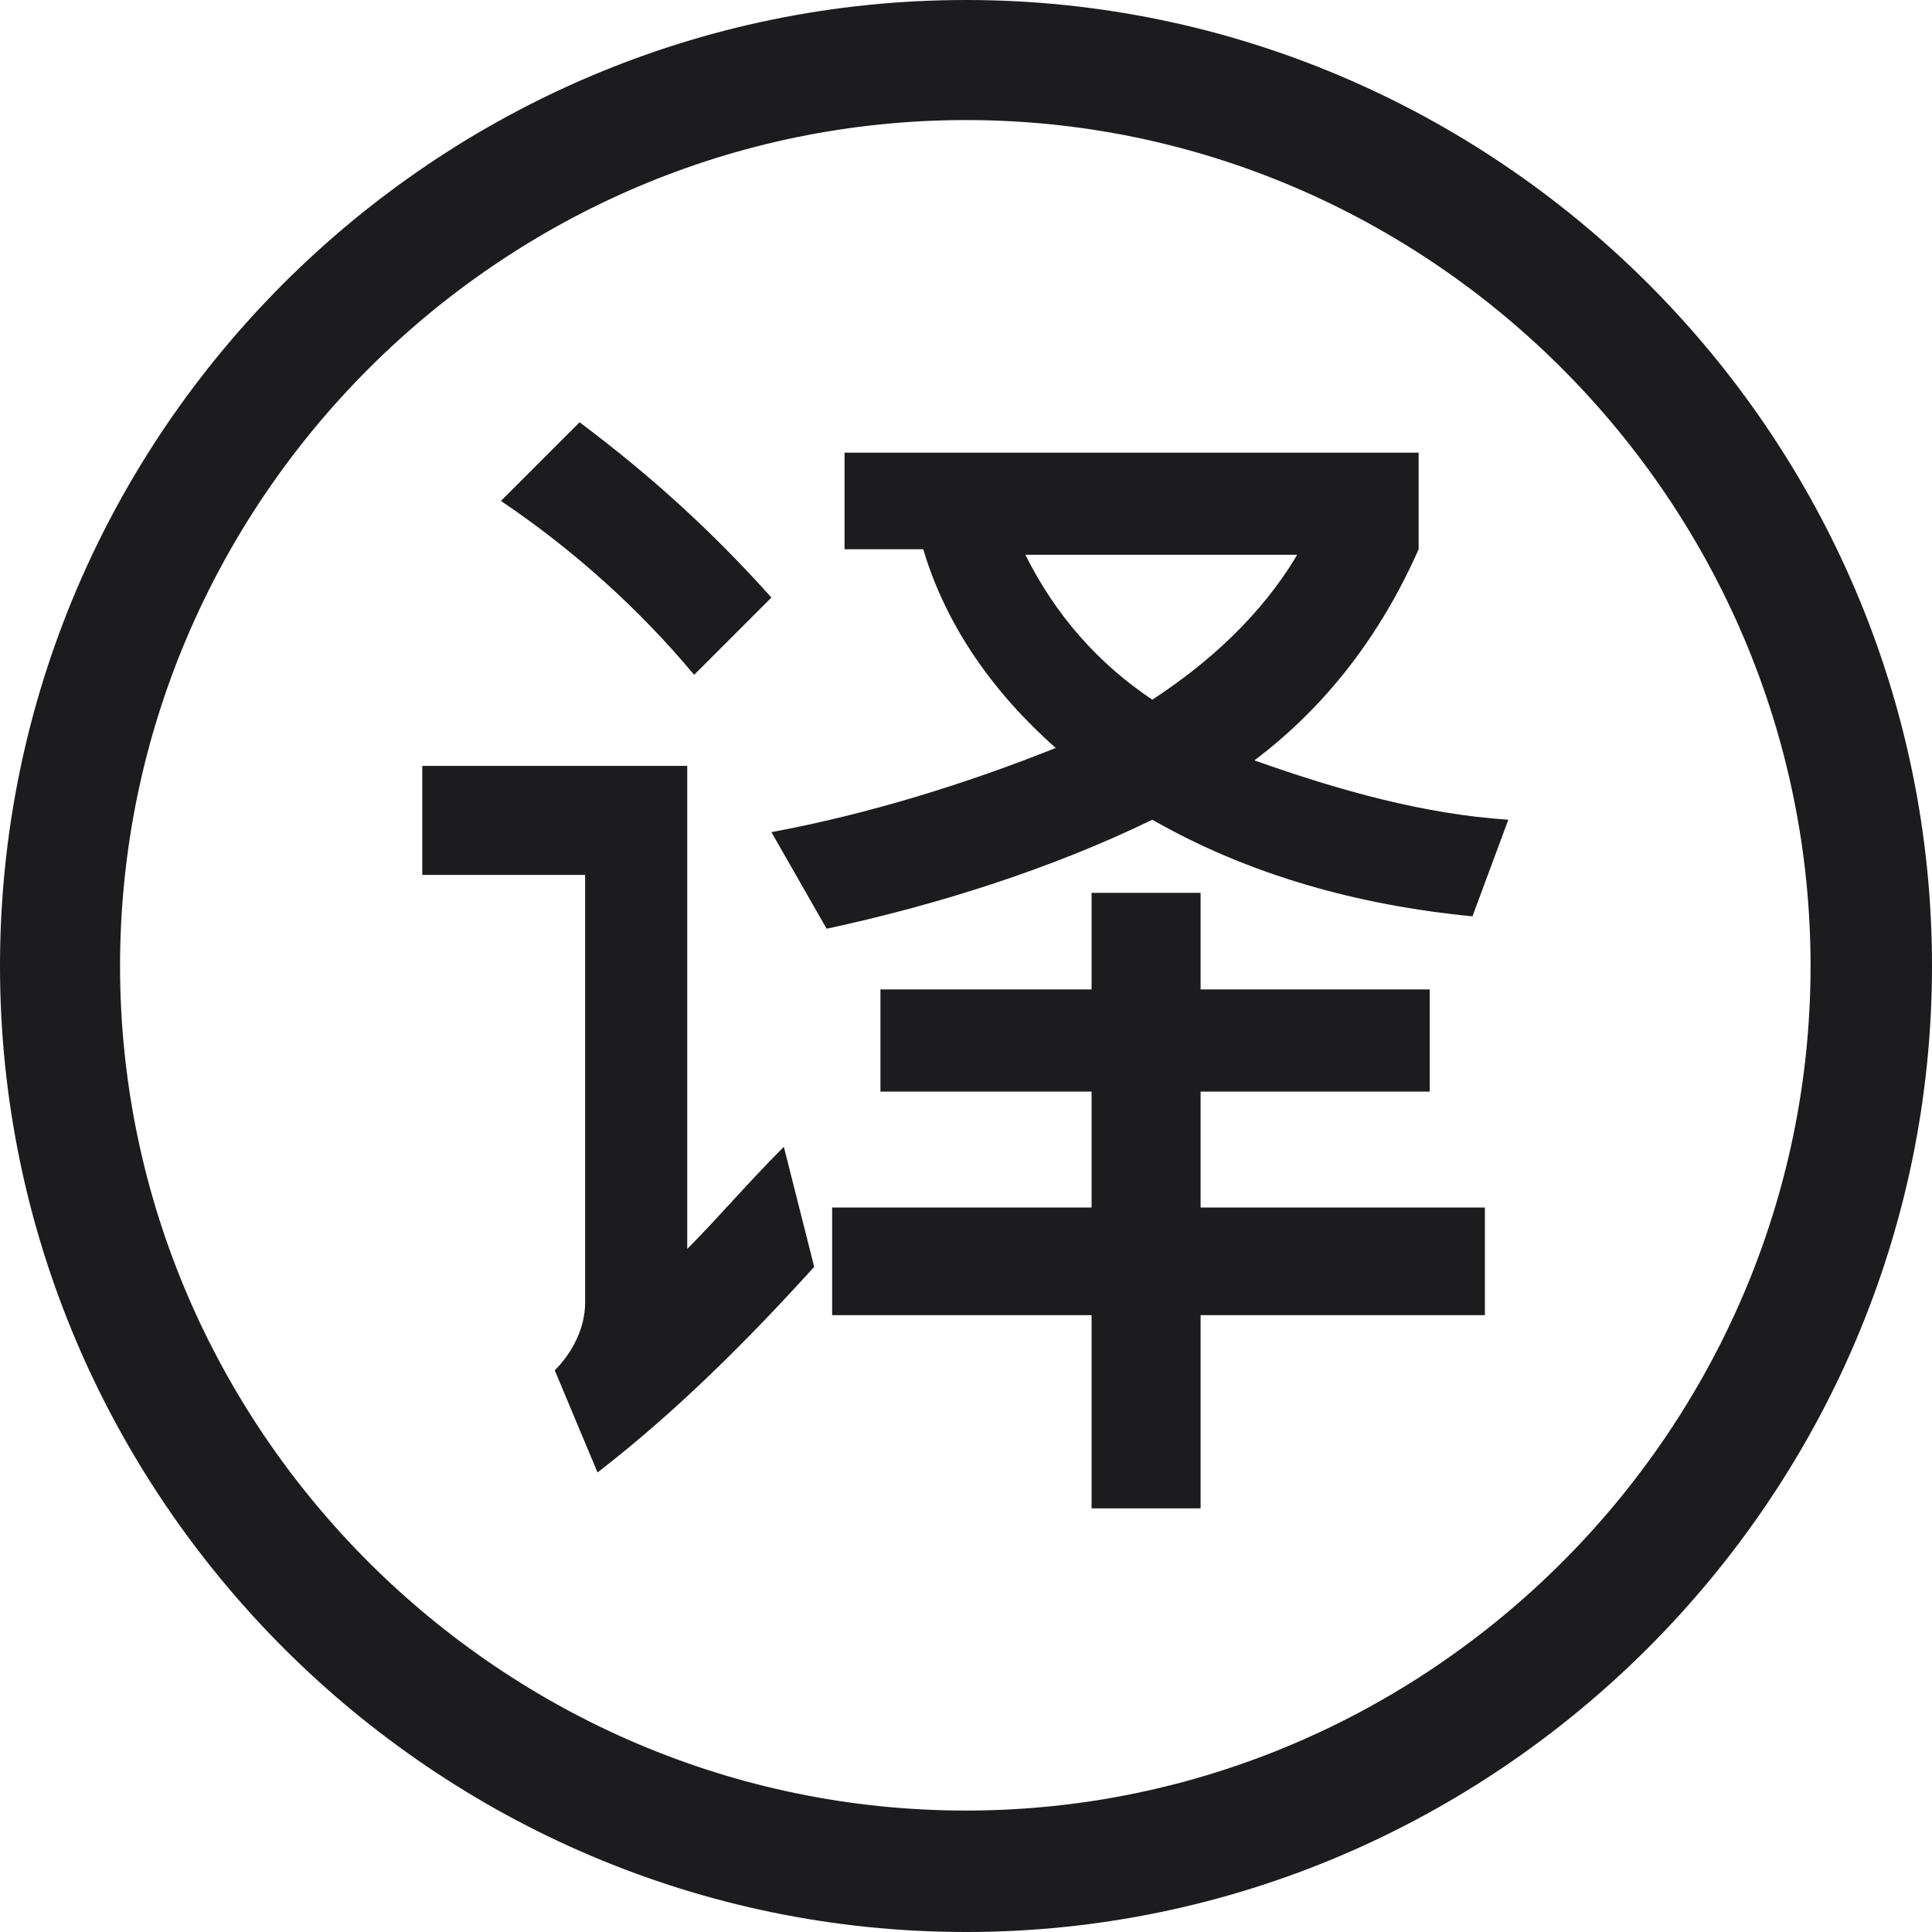 <svg width="14" height="14" viewBox="0 0 14 14" fill="none" xmlns="http://www.w3.org/2000/svg" xmlns:xlink="http://www.w3.org/1999/xlink">
	<desc>
			Created with Pixso.
	</desc>
	<defs/>
	<path id="path" d="M7 14C3.15 14 0 10.85 0 7C0 3.14 3.15 0 7 0C10.84 0 14 3.14 14 7C14 10.85 10.84 14 7 14ZM7 0.87C3.63 0.87 0.87 3.63 0.87 7C0.87 10.36 3.63 13.12 7 13.12C10.36 13.12 13.12 10.36 13.12 7C13.12 3.63 10.36 0.87 7 0.87ZM10.67 6.64C9.84 6.56 9.05 6.34 8.35 5.94C7.61 6.3 6.78 6.56 5.99 6.73L5.59 6.03C6.29 5.9 7 5.68 7.65 5.42C7.21 5.03 6.86 4.55 6.69 3.98L6.12 3.98L6.12 3.28L10.28 3.28L10.28 3.98C10.01 4.59 9.62 5.11 9.09 5.51C9.71 5.73 10.32 5.9 10.93 5.94L10.67 6.64ZM9.4 4.02L7.43 4.02C7.65 4.46 7.96 4.81 8.35 5.07C8.75 4.81 9.14 4.46 9.4 4.02ZM3.63 3.63L4.2 3.06C4.72 3.45 5.16 3.85 5.59 4.33L5.03 4.89C4.63 4.41 4.15 3.98 3.63 3.63ZM4.98 9.05C5.2 8.83 5.42 8.57 5.68 8.31L5.9 9.18C5.42 9.71 4.9 10.23 4.33 10.67L4.02 9.93C4.15 9.8 4.24 9.62 4.24 9.44L4.24 6.34L3.06 6.34L3.06 5.55L4.98 5.55L4.98 9.05ZM7.91 7.91L6.38 7.91L6.38 7.17L7.91 7.17L7.91 6.47L8.7 6.47L8.7 7.17L10.36 7.17L10.36 7.91L8.7 7.91L8.7 8.75L10.76 8.75L10.76 9.53L8.7 9.53L8.7 10.93L7.91 10.93L7.91 9.53L6.03 9.53L6.03 8.75L7.91 8.75L7.91 7.91Z" fill="#1C1C1E" fill-opacity="1" fill-rule="nonzero"/>
</svg>
